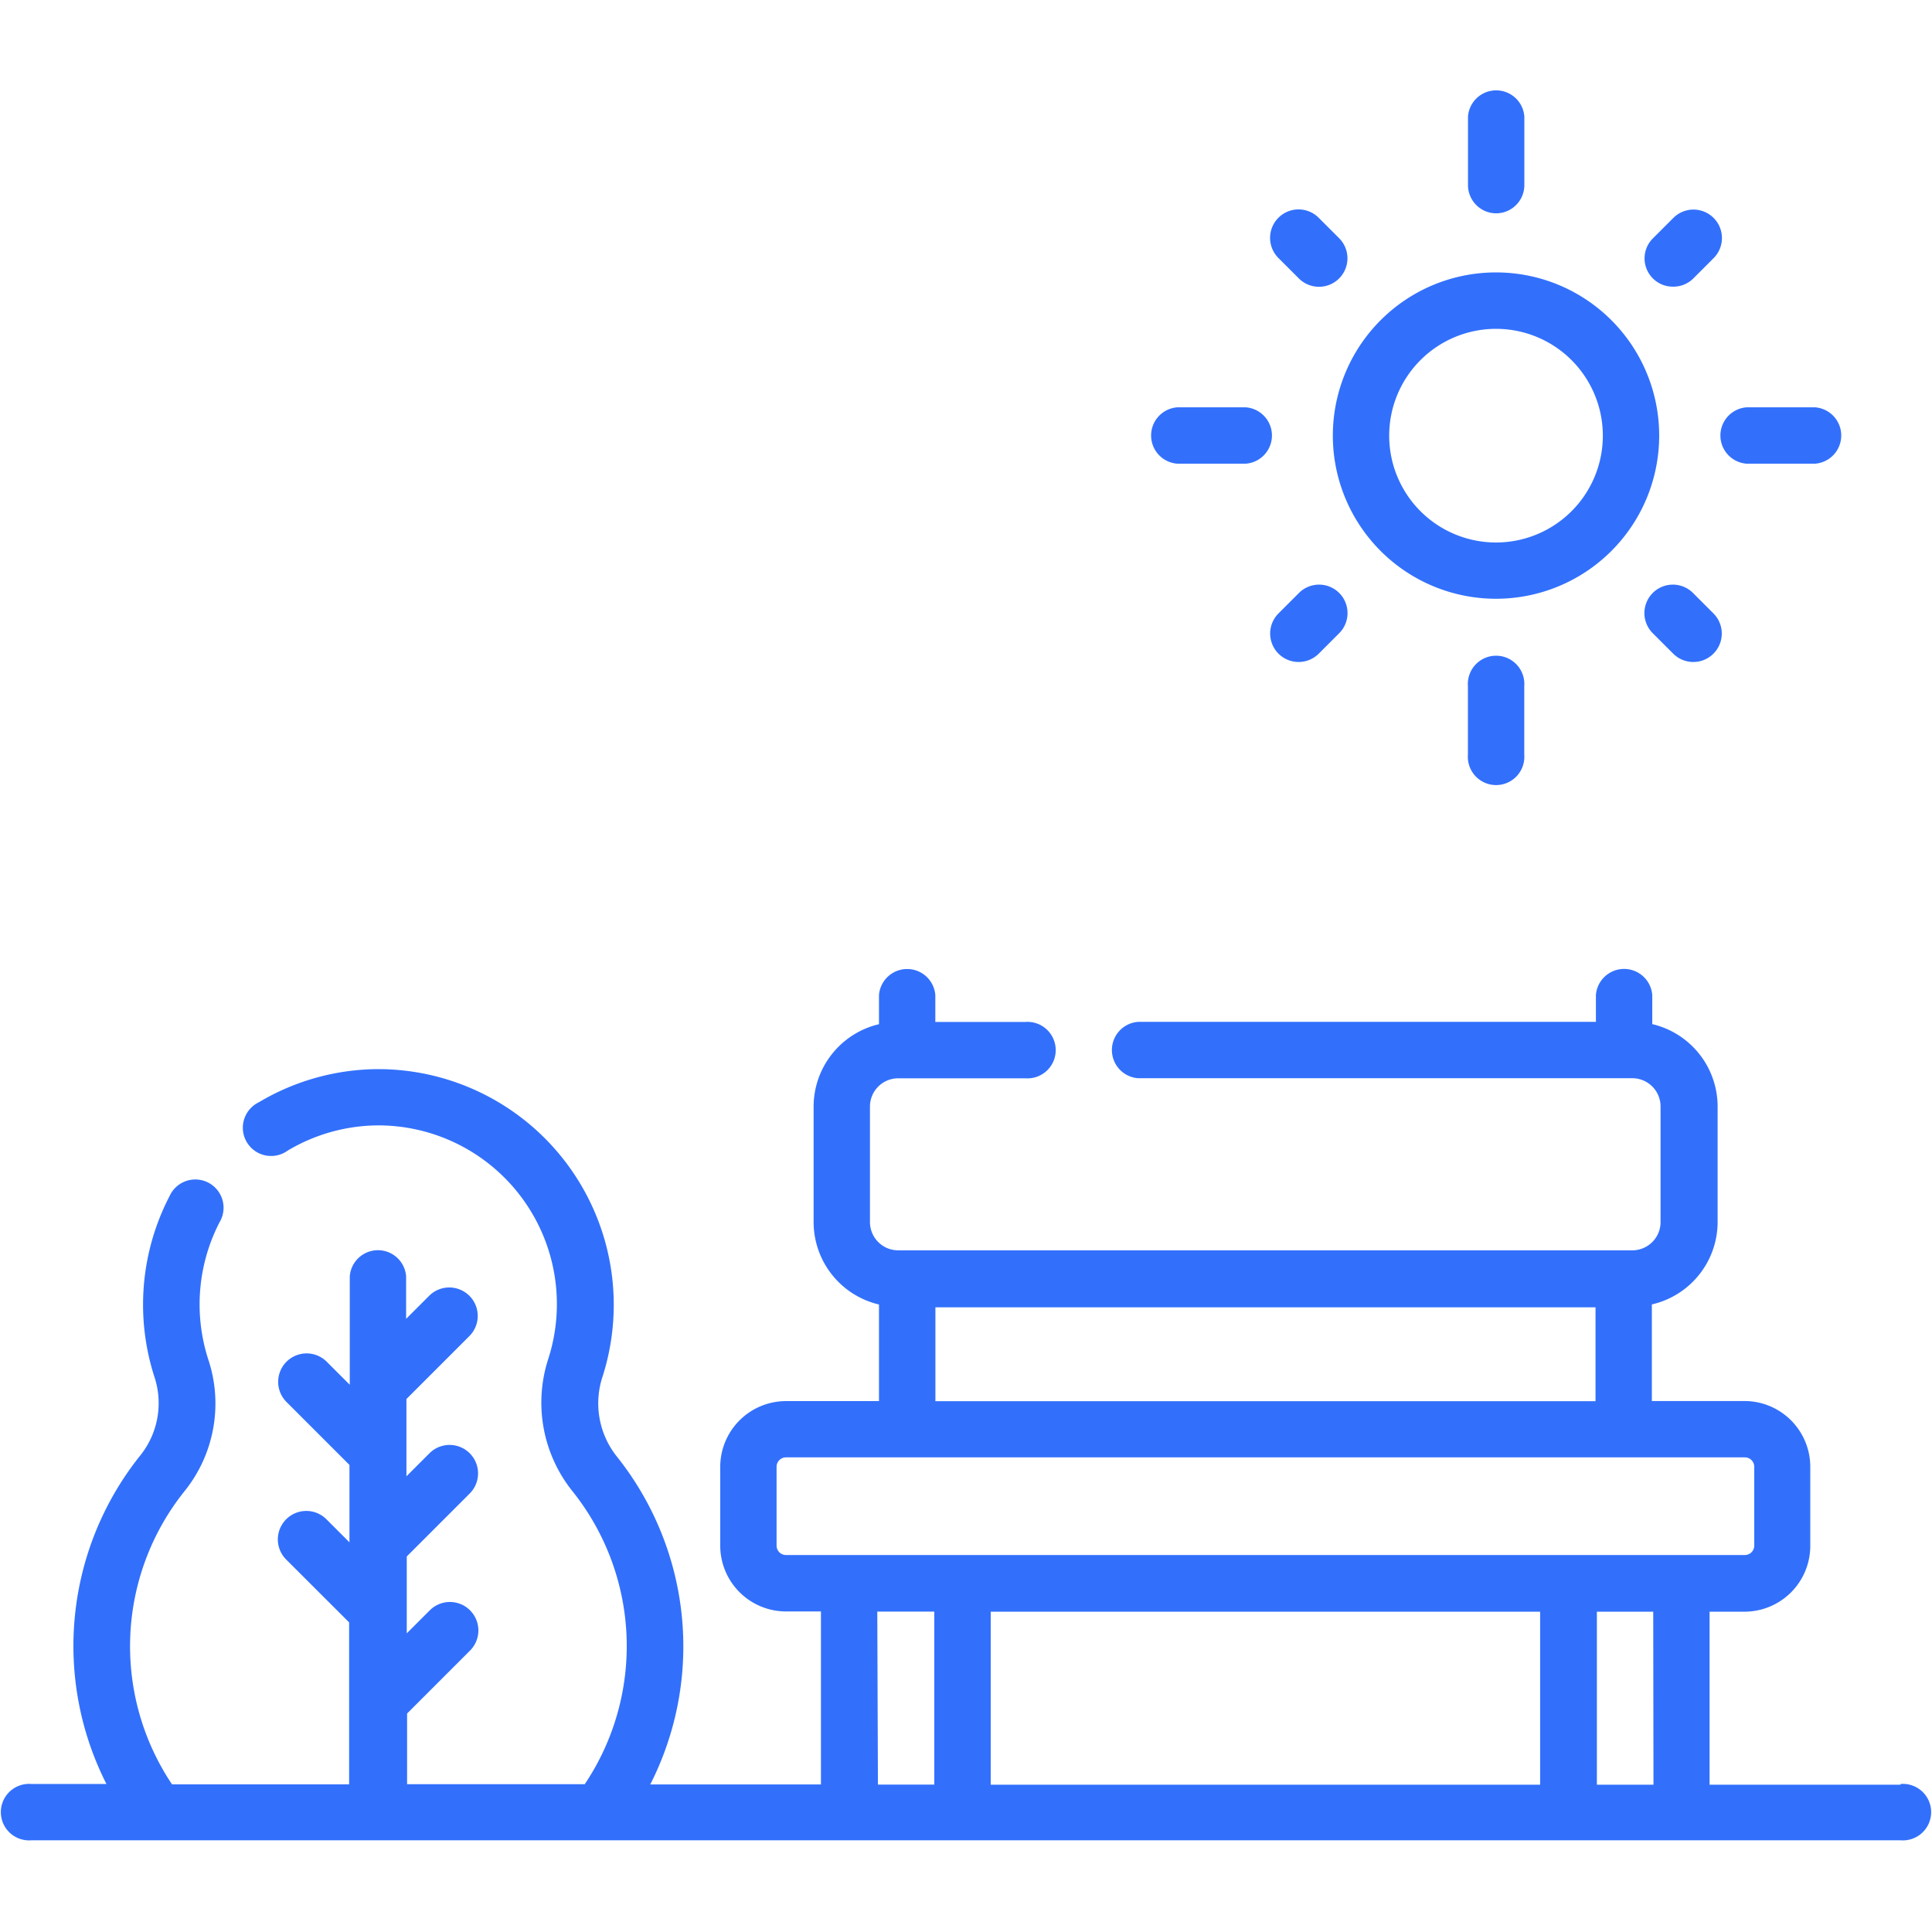 <svg xmlns="http://www.w3.org/2000/svg" xmlns:xlink="http://www.w3.org/1999/xlink" width="24" height="24" viewBox="0 0 24 24">
  <defs>
    <clipPath id="clip-path">
      <rect id="Rectangle_1646" data-name="Rectangle 1646" width="24" height="24" transform="translate(-5206 -7039)" fill="#fff"/>
    </clipPath>
  </defs>
  <g id="Garden" transform="translate(5206 7039)" clip-path="url(#clip-path)">
    <g id="ParkGarden" transform="translate(-5205.963 -7060.804)">
      <path id="Path_12846" data-name="Path 12846" d="M354.456,75.737a2.027,2.027,0,1,0-2.027-2.027A2.027,2.027,0,0,0,354.456,75.737Zm0-3.353a1.327,1.327,0,1,1-1.327,1.327,1.327,1.327,0,0,1,1.327-1.327Z" transform="translate(-335.909 -46.495)" fill="#3270FC"/>
      <path id="Path_12847" data-name="Path 12847" d="M388.55,24.454a.351.351,0,0,0,.351-.351v-.852a.351.351,0,0,0-.7,0V24.1A.351.351,0,0,0,388.55,24.454Z" transform="translate(-370.002)" fill="#3270FC"/>
      <path id="Path_12848" data-name="Path 12848" d="M336.2,55.951a.352.352,0,0,0,.5-.5l-.254-.254a.352.352,0,1,0-.5.5Z" transform="translate(-320.102 -30.688)" fill="#3270FC"/>
      <path id="Path_12849" data-name="Path 12849" d="M304,108.154h.852a.351.351,0,0,0,0-.7H304a.351.351,0,0,0,0,.7Z" transform="translate(-289.413 -80.59)" fill="#3270FC"/>
      <path id="Path_12850" data-name="Path 12850" d="M336.2,154.493l-.254.254a.352.352,0,0,0,.5.5l.254-.254a.352.352,0,0,0-.5-.5Z" transform="translate(-320.101 -125.323)" fill="#3270FC"/>
      <path id="Path_12851" data-name="Path 12851" d="M388.2,174.178v.852a.351.351,0,1,0,.7,0v-.852a.351.351,0,1,0-.7,0Z" transform="translate(-370.002 -143.851)" fill="#3270FC"/>
      <path id="Path_12852" data-name="Path 12852" d="M435.73,154.493a.352.352,0,1,0-.5.5l.254.254a.352.352,0,1,0,.5-.5Z" transform="translate(-414.736 -125.323)" fill="#3270FC"/>
      <path id="Path_12853" data-name="Path 12853" d="M454.923,108.154h.852a.351.351,0,0,0,0-.7h-.852a.351.351,0,0,0,0,.7Z" transform="translate(-433.264 -80.59)" fill="#3270FC"/>
      <path id="Path_12854" data-name="Path 12854" d="M435.484,56.053a.349.349,0,0,0,.248-.1l.254-.254a.352.352,0,1,0-.5-.5l-.254.254a.351.351,0,0,0,.248.6Z" transform="translate(-414.736 -30.688)" fill="#3270FC"/>
      <path id="Path_12855" data-name="Path 12855" d="M23.571,266.089H21.2V263.94h.434a.818.818,0,0,0,.817-.817v-.983a.818.818,0,0,0-.817-.817H20.483v-1.2A1.052,1.052,0,0,0,21.3,259.1v-1.435a1.053,1.053,0,0,0-.812-1.024v-.361a.351.351,0,0,0-.7,0v.333H14.1a.351.351,0,0,0,0,.7h6.14a.351.351,0,0,1,.351.351V259.1a.351.351,0,0,1-.351.351H11.121a.351.351,0,0,1-.351-.351v-1.435a.351.351,0,0,1,.351-.351H12.7a.351.351,0,1,0,0-.7H11.582v-.333a.351.351,0,0,0-.7,0v.361a1.053,1.053,0,0,0-.812,1.024V259.1a1.053,1.053,0,0,0,.812,1.024v1.2H9.727a.818.818,0,0,0-.817.817v.979a.818.818,0,0,0,.817.817h.434v2.149H8.041a3.783,3.783,0,0,0-.419-4.078,1.06,1.06,0,0,1-.173-.991A2.928,2.928,0,0,0,4.673,257.2h0a2.916,2.916,0,0,0-1.495.412.351.351,0,1,0,.359.6,2.214,2.214,0,0,1,1.137-.313h0a2.22,2.22,0,0,1,2.1,2.9,1.759,1.759,0,0,0,.3,1.644,3.082,3.082,0,0,1,.153,3.64H5.02v-.878l.782-.782a.352.352,0,0,0-.5-.5l-.286.286v-.282h0v-.673l.782-.782a.352.352,0,0,0-.5-.5l-.286.286v-.287h0v-.673l.782-.782a.352.352,0,1,0-.5-.5l-.286.286v-.528a.351.351,0,0,0-.7,0v1.347l-.286-.286a.352.352,0,0,0-.5.5l.782.782v.961l-.286-.286a.352.352,0,1,0-.5.5l.782.781v.988h0v1.024h-2.2a3.082,3.082,0,0,1,.148-3.633,1.735,1.735,0,0,0,.307-1.631,2.225,2.225,0,0,1,.136-1.72.351.351,0,1,0-.622-.323,2.926,2.926,0,0,0-.183,2.26,1.038,1.038,0,0,1-.19.973,3.788,3.788,0,0,0-.411,4.069H.351a.351.351,0,1,0,0,.7H23.575a.351.351,0,1,0,0-.7Zm-3.068,0H19.8V263.94H20.5Zm-1.408-2.149v2.149H12.27V263.94Zm-7.512-3.781h8.2v1.166h-8.2ZM9.61,263.122v-.982a.117.117,0,0,1,.117-.117H21.638a.117.117,0,0,1,.117.117v.979a.117.117,0,0,1-.117.117H9.727a.117.117,0,0,1-.117-.113Zm1.251.817h.708v2.149h-.7Z" transform="translate(0 -222.115)" fill="#3270FC"/>
    </g>
  </g>
</svg>
